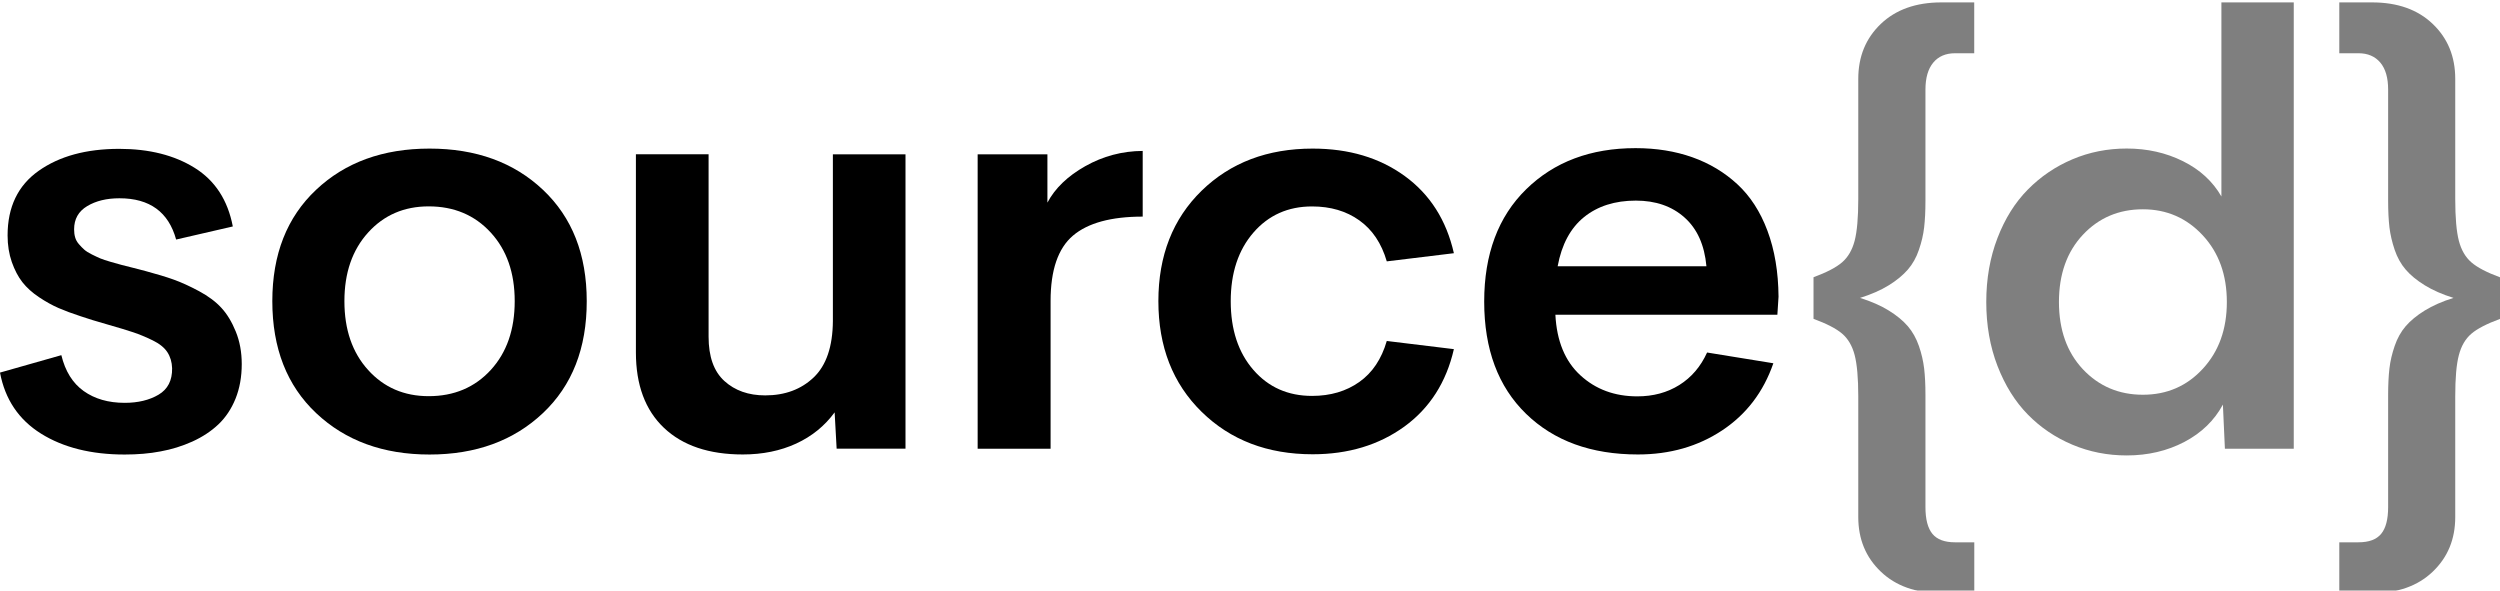 <svg xmlns="http://www.w3.org/2000/svg" xmlns:xlink="http://www.w3.org/1999/xlink" id="Layer_1" x="0" y="0" version="1.1" viewBox="0 0 385.95 91.2" xml:space="preserve" style="enable-background:new 0 0 385.95 91.2"><style type="text/css">.st0{opacity:.5}</style><g><g class="st0"><path d="M299.71,91.57c-3.92,0-7.04-1.11-9.35-3.32c-2.32-2.21-3.48-5.02-3.48-8.43V61.2c0-2.84-0.19-4.97-0.56-6.39 c-0.37-1.42-1.02-2.52-1.93-3.3c-0.91-0.78-2.39-1.54-4.42-2.29v-6.42c2.03-0.75,3.51-1.52,4.42-2.31 c0.91-0.79,1.56-1.9,1.93-3.32c0.37-1.42,0.56-3.57,0.56-6.44V12.17c0-3.44,1.16-6.26,3.48-8.48c2.32-2.21,5.43-3.32,9.35-3.32 h5.07v7.85h-2.96c-1.44,0-2.56,0.48-3.36,1.44s-1.21,2.35-1.21,4.17v17.18c0,1.59-0.07,2.95-0.2,4.08 c-0.13,1.14-0.4,2.3-0.81,3.48c-0.4,1.18-0.97,2.2-1.71,3.05s-1.71,1.66-2.94,2.42s-2.71,1.41-4.44,1.95 c1.73,0.54,3.21,1.19,4.44,1.95c1.23,0.76,2.21,1.57,2.94,2.42s1.3,1.87,1.71,3.05s0.67,2.34,0.81,3.48 c0.13,1.14,0.2,2.48,0.2,4.04v17.36c0,1.88,0.36,3.26,1.08,4.13c0.72,0.87,1.88,1.3,3.5,1.3h2.96v7.85H299.71z"/><path d="M342.94,0.37h11.17v68.91h-10.63l-0.31-6.82c-1.32,2.45-3.3,4.37-5.94,5.76c-2.65,1.39-5.62,2.09-8.91,2.09 c-2.96,0-5.76-0.55-8.39-1.66s-4.93-2.66-6.89-4.67c-1.96-2-3.51-4.5-4.67-7.49c-1.15-2.99-1.73-6.28-1.73-9.87 s0.58-6.88,1.73-9.87c1.15-2.99,2.71-5.49,4.69-7.49c1.97-2,4.27-3.56,6.89-4.67c2.62-1.11,5.41-1.66,8.37-1.66 c3.17,0,6.06,0.65,8.68,1.95c2.62,1.3,4.6,3.12,5.94,5.45V0.37z M321.56,57.01c2.47,2.62,5.56,3.93,9.26,3.93 c3.71,0,6.8-1.34,9.26-4.02c2.47-2.68,3.7-6.11,3.7-10.3c0-4.19-1.24-7.62-3.72-10.29s-5.56-4.02-9.24-4.02 c-3.71,0-6.8,1.31-9.26,3.93s-3.7,6.08-3.7,10.38S319.1,54.39,321.56,57.01z"/><path d="M366.21,91.57h-5.07v-7.85h2.96c1.62,0,2.78-0.43,3.5-1.3c0.72-0.87,1.08-2.24,1.08-4.13V60.93c0-1.55,0.07-2.9,0.2-4.04 c0.13-1.14,0.4-2.29,0.81-3.48c0.4-1.18,0.97-2.2,1.7-3.05c0.73-0.85,1.71-1.66,2.94-2.42c1.23-0.76,2.71-1.41,4.44-1.95 c-1.73-0.54-3.21-1.19-4.44-1.95s-2.21-1.57-2.94-2.42c-0.73-0.85-1.3-1.87-1.7-3.05c-0.4-1.18-0.67-2.34-0.81-3.48 c-0.13-1.14-0.2-2.5-0.2-4.08V13.83c0-1.82-0.4-3.21-1.21-4.17c-0.81-0.96-1.93-1.44-3.37-1.44h-2.96V0.37h5.07 c3.92,0,7.04,1.11,9.35,3.32c2.32,2.21,3.48,5.04,3.48,8.48v18.57c0,2.87,0.19,5.02,0.56,6.44c0.37,1.42,1.02,2.53,1.93,3.32 c0.91,0.79,2.38,1.56,4.42,2.31v6.42c-2.03,0.75-3.51,1.51-4.42,2.29c-0.91,0.78-1.56,1.88-1.93,3.3 c-0.38,1.42-0.56,3.55-0.56,6.39v18.62c0,3.41-1.16,6.22-3.48,8.43C373.25,90.47,370.13,91.57,366.21,91.57z"/></g><g><path d="M19.25,70.17c-5.17,0-9.48-1.08-12.92-3.23C2.89,64.79,0.78,61.65,0,57.52l9.47-2.69c0.6,2.48,1.75,4.33,3.45,5.54 c1.7,1.21,3.81,1.82,6.33,1.82c2.06,0,3.81-0.42,5.23-1.26c1.42-0.84,2.12-2.2,2.09-4.08c-0.03-0.96-0.28-1.79-0.74-2.49 c-0.46-0.7-1.22-1.31-2.27-1.82c-1.05-0.51-2.03-0.92-2.96-1.23c-0.93-0.31-2.26-0.72-3.99-1.21c-1.73-0.49-3.13-0.92-4.17-1.28 c-1.29-0.42-2.42-0.84-3.39-1.26c-0.97-0.42-1.98-0.98-3.03-1.68c-1.05-0.7-1.9-1.47-2.56-2.31c-0.66-0.84-1.2-1.88-1.64-3.12 c-0.43-1.24-0.65-2.61-0.65-4.1c0-4.4,1.6-7.72,4.8-9.98c3.2-2.26,7.34-3.39,12.43-3.39c4.64,0,8.52,0.98,11.66,2.94 c3.14,1.96,5.1,4.97,5.88,9.04l-8.75,2.02c-1.17-4.25-4.08-6.37-8.75-6.37c-1.97,0-3.63,0.4-4.98,1.21 c-1.35,0.81-2.02,2-2.02,3.59c0,0.45,0.05,0.86,0.16,1.23c0.1,0.37,0.3,0.73,0.58,1.05c0.28,0.33,0.56,0.61,0.83,0.85 s0.66,0.49,1.17,0.74c0.51,0.25,0.94,0.46,1.3,0.61s0.9,0.33,1.62,0.54c0.72,0.21,1.28,0.37,1.68,0.47 c0.4,0.11,1.02,0.26,1.86,0.47c0.84,0.21,1.46,0.37,1.88,0.49c1.67,0.45,3.1,0.88,4.28,1.3c1.18,0.42,2.49,1.02,3.93,1.79 s2.59,1.64,3.45,2.58c0.87,0.94,1.61,2.16,2.22,3.66c0.61,1.5,0.92,3.17,0.92,5.02c0,1.97-0.32,3.75-0.96,5.34 c-0.64,1.58-1.53,2.91-2.65,3.97c-1.12,1.06-2.46,1.94-4.02,2.65c-1.56,0.7-3.19,1.21-4.91,1.52 C23.07,70.02,21.22,70.17,19.25,70.17z"/><path d="M83.81,63.78c-4.52,4.26-10.35,6.39-17.5,6.39c-7.15,0-12.98-2.13-17.5-6.39c-4.52-4.26-6.77-10.03-6.77-17.29 c0-7.21,2.25-12.94,6.75-17.18c4.5-4.25,10.34-6.37,17.52-6.37c7.18,0,13.02,2.12,17.52,6.37c4.5,4.25,6.75,9.97,6.75,17.18 C90.59,53.75,88.33,59.52,83.81,63.78z M66.18,61.16c3.92,0,7.11-1.35,9.58-4.04c2.47-2.69,3.7-6.24,3.7-10.63 c0-4.37-1.23-7.9-3.7-10.59c-2.47-2.69-5.66-4.04-9.58-4.04c-3.8,0-6.92,1.35-9.35,4.04c-2.44,2.69-3.66,6.22-3.66,10.59 c0,4.4,1.22,7.94,3.66,10.63C59.26,59.81,62.38,61.16,66.18,61.16z"/><path d="M128.57,23.83h11.22v45.44h-10.63l-0.31-5.61c-1.53,2.09-3.51,3.7-5.94,4.82c-2.44,1.12-5.18,1.68-8.23,1.68 c-5.23,0-9.29-1.37-12.18-4.11c-2.89-2.74-4.33-6.62-4.33-11.64v-30.6h11.22v28.17c0,3.08,0.81,5.36,2.44,6.84 c1.63,1.48,3.73,2.22,6.3,2.22c3.05,0,5.55-0.93,7.49-2.78c1.94-1.85,2.93-4.75,2.96-8.7V23.83z"/><path d="M161.7,31.28c1.17-2.21,3.12-4.09,5.85-5.63c2.74-1.54,5.69-2.33,8.86-2.35v10.14c-4.88,0-8.46,0.98-10.77,2.94 c-2.3,1.96-3.45,5.32-3.45,10.07v22.83h-11.26V23.83h10.77V31.28z"/><path d="M202.65,70.13c-6.97,0-12.68-2.18-17.14-6.55c-4.46-4.37-6.68-10.06-6.68-17.09s2.23-12.71,6.68-17.05 c4.46-4.34,10.17-6.5,17.14-6.5c5.59,0,10.33,1.41,14.22,4.24c3.89,2.83,6.42,6.8,7.58,11.91l-10.36,1.26 c-0.81-2.78-2.22-4.89-4.24-6.33s-4.45-2.15-7.29-2.15c-3.71,0-6.73,1.35-9.06,4.04c-2.33,2.69-3.5,6.22-3.5,10.59 c0,4.4,1.17,7.93,3.5,10.61c2.33,2.68,5.35,4.01,9.06,4.01c2.84,0,5.27-0.72,7.29-2.15s3.43-3.54,4.24-6.33l10.36,1.26 c-1.17,5.11-3.72,9.1-7.65,11.96C212.87,68.7,208.15,70.13,202.65,70.13z"/><path d="M274.57,45.81l-0.18,2.78h-34.27c0.21,4.07,1.5,7.19,3.86,9.35c2.36,2.17,5.29,3.25,8.79,3.25c2.45,0,4.61-0.58,6.48-1.75 c1.87-1.17,3.3-2.84,4.29-5.02l10.23,1.66c-1.53,4.43-4.16,7.88-7.9,10.36s-8.07,3.72-13.01,3.72c-7.21,0-12.96-2.09-17.27-6.28 c-4.31-4.19-6.46-9.96-6.46-17.32c0-7.33,2.16-13.11,6.48-17.34c4.32-4.23,9.95-6.35,16.89-6.35c3.2,0,6.12,0.47,8.77,1.41 c2.65,0.94,4.96,2.33,6.95,4.17c1.99,1.84,3.54,4.23,4.64,7.18C273.97,38.6,274.54,41.99,274.57,45.81z M252.54,30.97 c-3.23,0-5.89,0.85-7.99,2.54c-2.09,1.69-3.46,4.22-4.08,7.6h22.97c-0.3-3.29-1.43-5.8-3.39-7.54 C258.1,31.83,255.59,30.97,252.54,30.97z"/></g></g></svg>